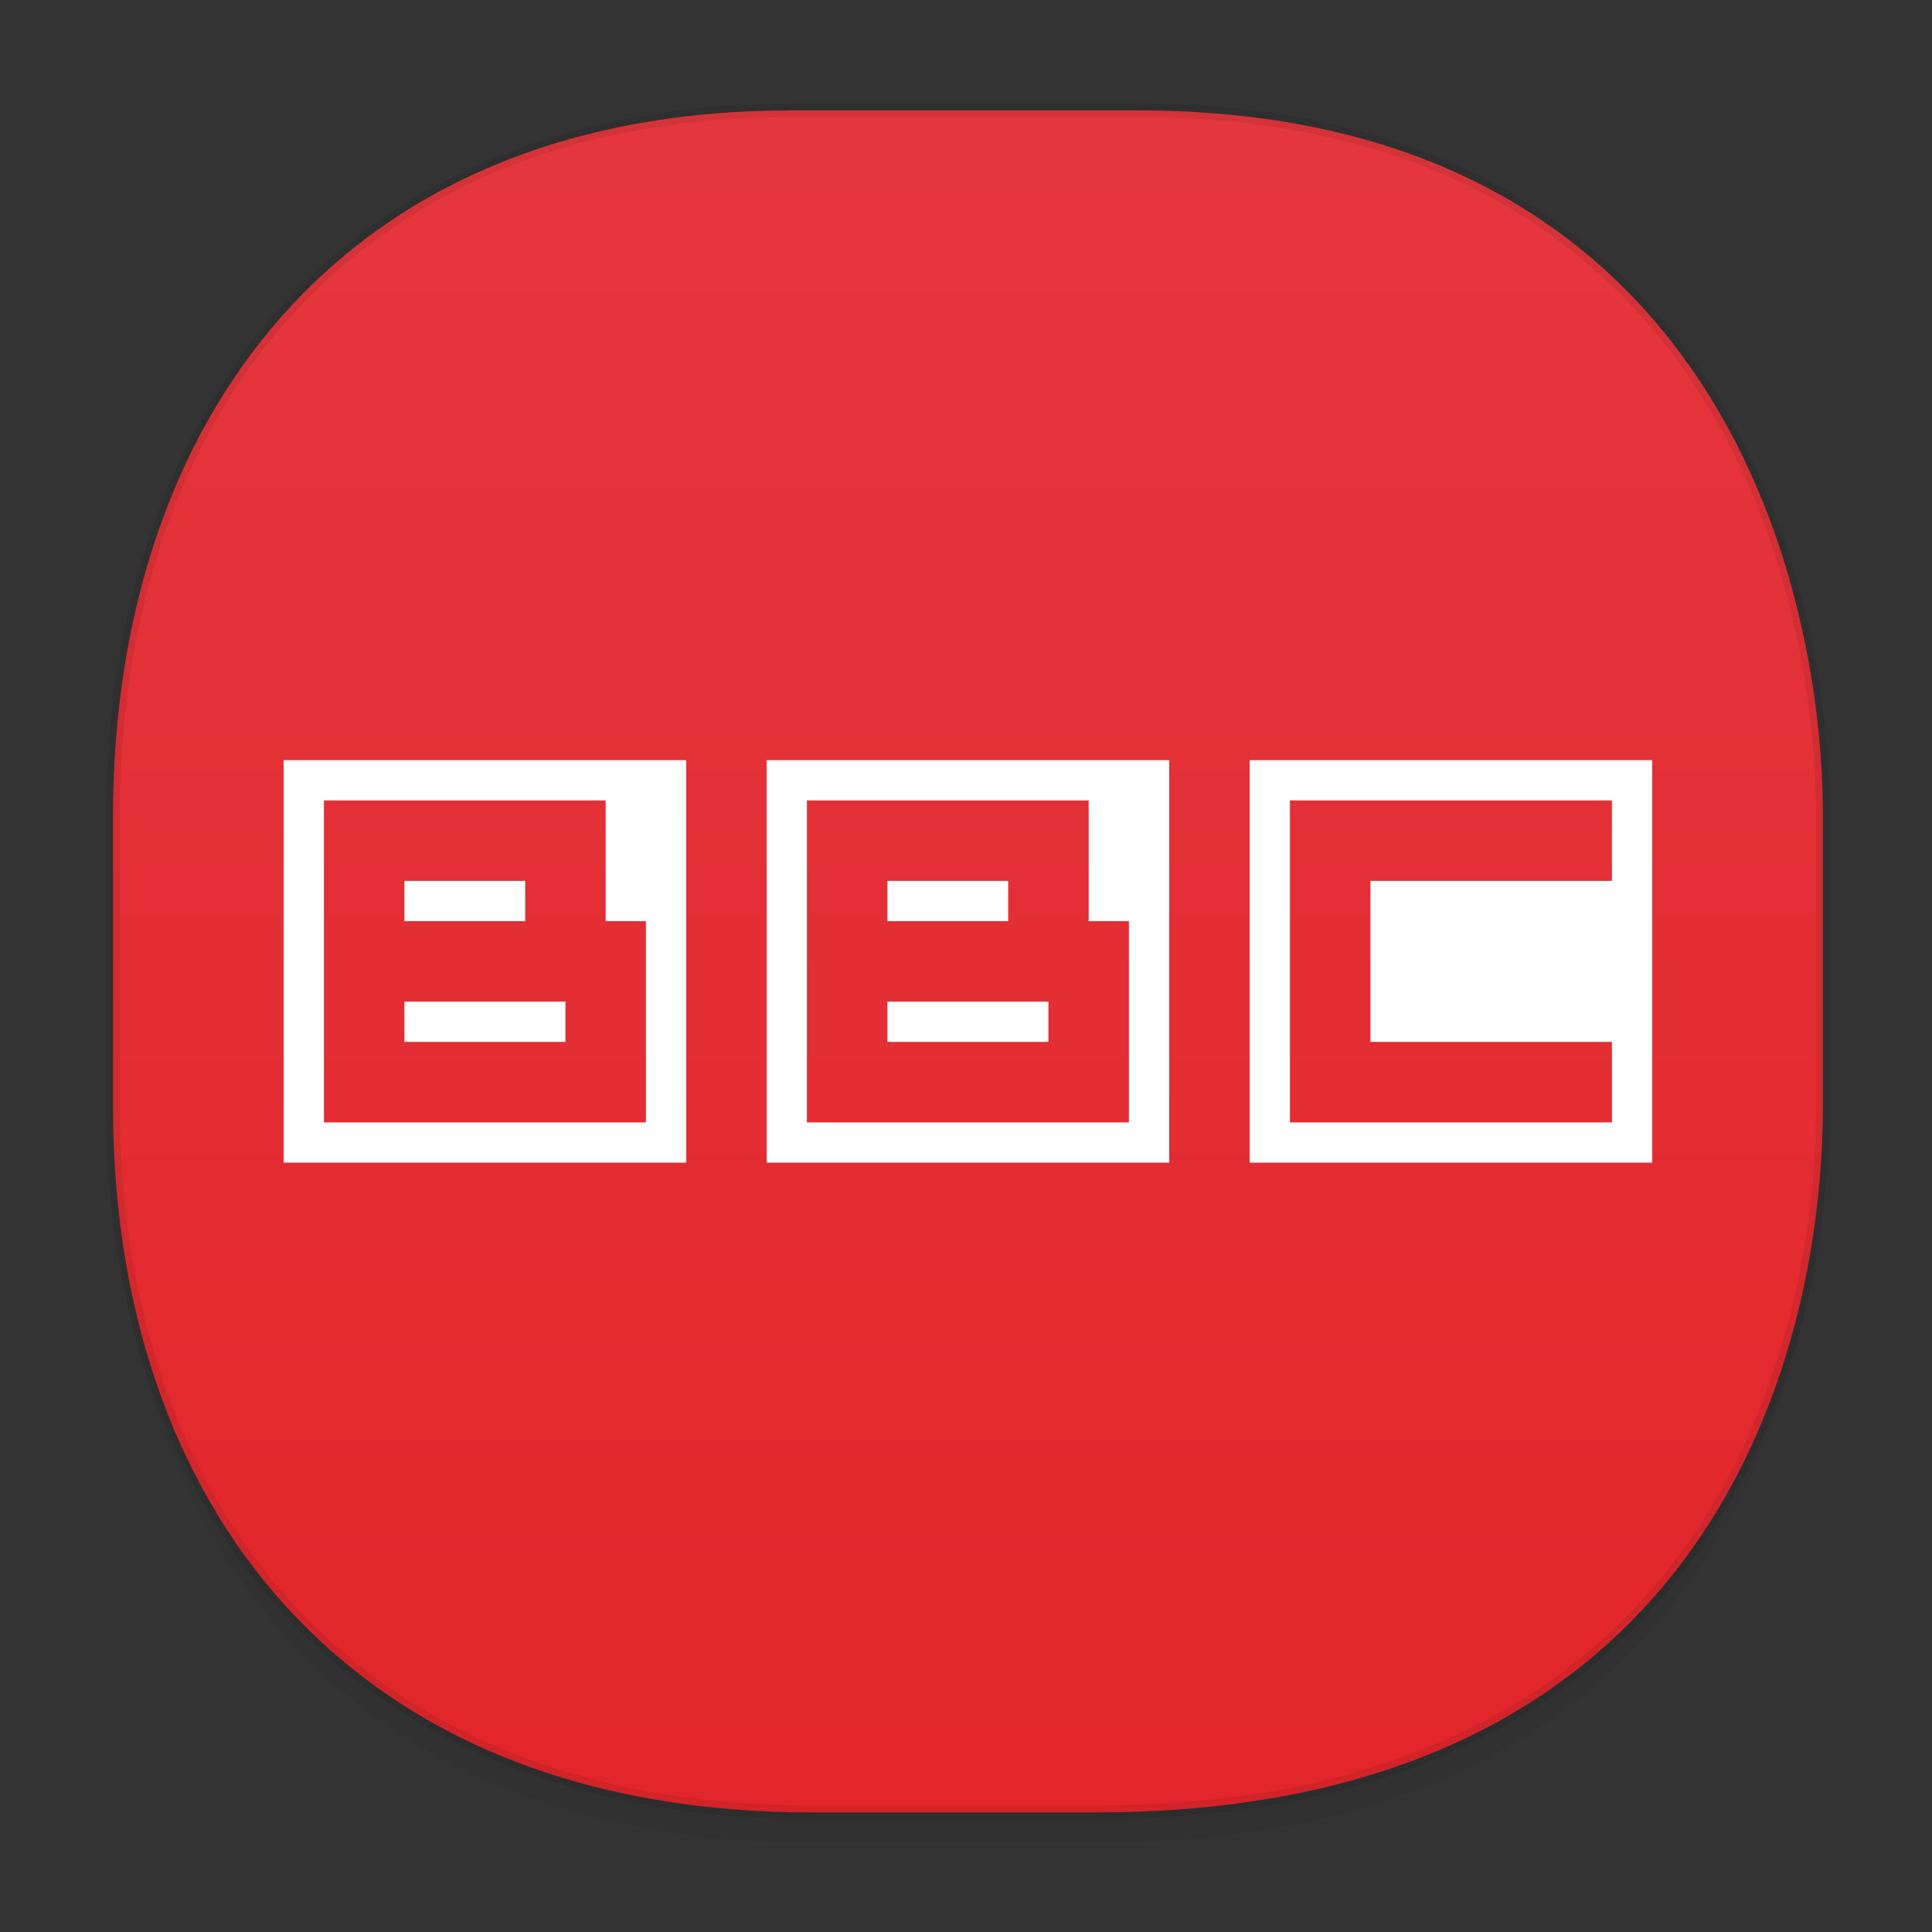 <svg xmlns="http://www.w3.org/2000/svg" xmlns:xlink="http://www.w3.org/1999/xlink" width="48" height="48" version="1.1" id="svg38"><rect width="100%" height="100%" fill="#333333" stroke="none"/><defs id="defs22"><linearGradient id="linearGradient4488"><stop id="stop4490" offset="0" stop-color="#000" stop-opacity=".047"/><stop id="stop4492" offset="1" stop-color="#000" stop-opacity="0"/></linearGradient><style id="style4511"/><style id="style4511-26"/><style id="style4511-9"/><style id="style4552"/><style id="style4511-2"/><linearGradient xlink:href="#linearGradient4488" id="linearGradient4548" gradientUnits="userSpaceOnUse" gradientTransform="matrix(.308 0 0 .308 -63.719 1.983)" x1="288.112" y1="141.785" x2="287.575" y2="79.008"/><linearGradient gradientTransform="rotate(-90 -2.1 48.862)" gradientUnits="userSpaceOnUse" x2="47" x1="1" id="linearGradient3764-36-7" y1="0" y2="0" spreadMethod="pad"><stop id="stop1188" stop-opacity="1" stop-color="#e2262b"/><stop id="stop1190" stop-opacity="1" stop-color="#e4383e" offset="1"/></linearGradient><linearGradient xlink:href="#linearGradient3764-36-7" id="linearGradient1310" x1="2.639" y1="23.886" x2="45.458" y2="23.886" gradientUnits="userSpaceOnUse"/></defs><style id="style4485" type="text/css"/><g id="g1238"><path d="M2.808 26.558v1.693c0 9.712 5.66 17.53 17.378 17.53h7.025c15.337 0 18.077-11.485 18.077-17.53v-1.693c0 6.045-2.74 17.53-18.077 17.53h-7.025c-11.719 0-17.378-7.818-17.378-17.53z" id="path4532" opacity="1" fill="url(#linearGradient4548)" fill-opacity="1" stroke="none" stroke-width="1.115" stroke-linecap="square" stroke-linejoin="bevel" stroke-miterlimit="4" stroke-dasharray="none" stroke-dashoffset="0" stroke-opacity=".078"/><path d="M19.647 2.742h8.61c14.096 0 17.032 11.409 17.032 17.53V27.5c0 6.045-2.741 17.53-18.079 17.53h-7.023c-11.72 0-17.379-7.818-17.379-17.53v-7.226c0-9.712 5.545-17.53 16.839-17.53z" id="path4534" opacity="1" fill="url(#linearGradient1310)" fill-opacity="1" stroke="#000" stroke-width=".339" stroke-linecap="square" stroke-linejoin="bevel" stroke-miterlimit="4" stroke-dasharray="none" stroke-dashoffset="0" stroke-opacity=".078"/><g transform="translate(.048 -.114)" id="g1198" fill="#fff"><path id="path1192" d="M19 19v10h10V19zm1 1h7v3h1v5h-8v-6zm2 2v1h3v-1zm0 3v1h4v-1z"/><path id="path1194" d="M7 19v10h10V19zm1 1h7v3h1v5H8v-6zm2 2v1h3v-1zm0 3v1h4v-1z"/><path id="path1196" d="M31 19v10h10V19zm1 1h8v2h-6v4h6v2h-8z"/></g></g></svg>